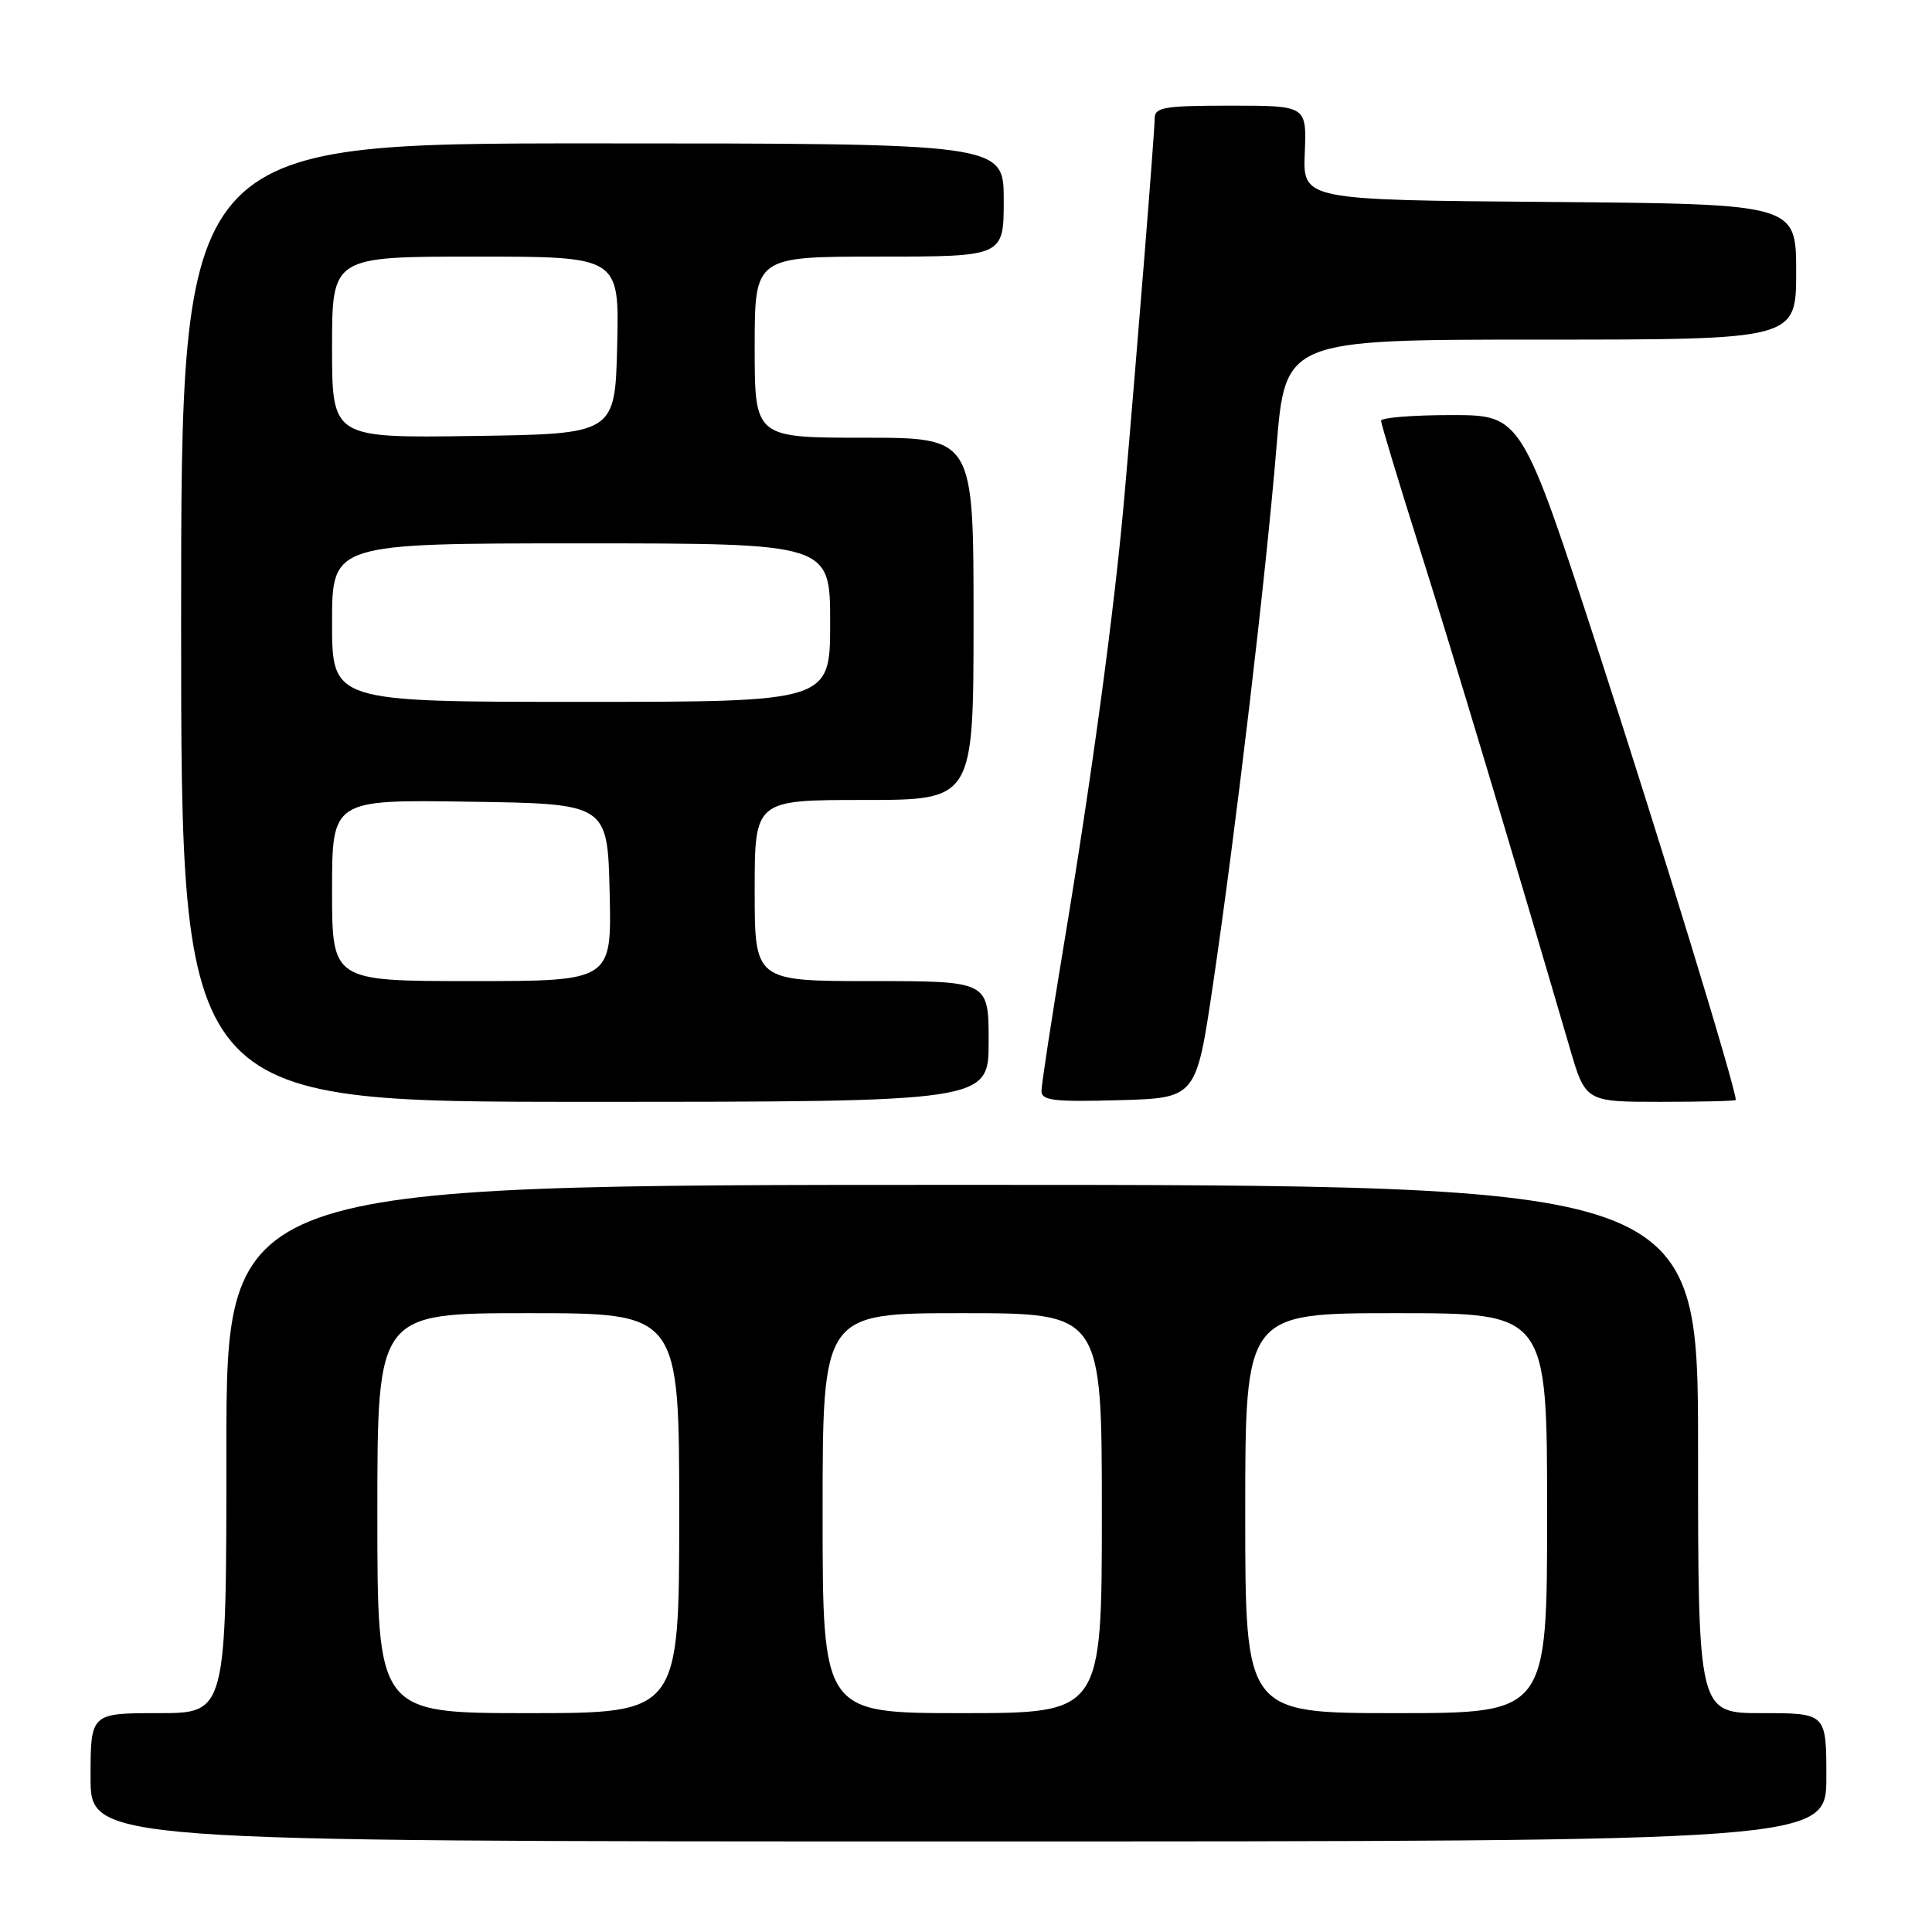 <?xml version="1.0" encoding="UTF-8" standalone="no"?>
<!DOCTYPE svg PUBLIC "-//W3C//DTD SVG 1.1//EN" "http://www.w3.org/Graphics/SVG/1.1/DTD/svg11.dtd" >
<svg xmlns="http://www.w3.org/2000/svg" xmlns:xlink="http://www.w3.org/1999/xlink" version="1.1" viewBox="0 0 256 256">
 <g >
 <path fill="currentColor"
d=" M 242.00 235.50 C 242.00 227.00 242.00 227.00 233.50 227.00 C 225.00 227.00 225.00 227.00 225.00 192.00 C 225.00 157.00 225.00 157.00 127.50 157.00 C 30.00 157.00 30.00 157.00 30.00 192.00 C 30.00 227.00 30.00 227.00 21.00 227.00 C 12.00 227.00 12.00 227.00 12.00 235.50 C 12.00 244.00 12.00 244.00 127.00 244.00 C 242.00 244.00 242.00 244.00 242.00 235.50 Z  M 131.00 138.00 C 131.00 130.00 131.00 130.00 115.50 130.00 C 100.00 130.00 100.00 130.00 100.00 118.00 C 100.00 106.00 100.00 106.00 114.50 106.00 C 129.00 106.00 129.00 106.00 129.00 82.00 C 129.00 58.00 129.00 58.00 114.50 58.00 C 100.00 58.00 100.00 58.00 100.00 46.00 C 100.00 34.00 100.00 34.00 116.50 34.00 C 133.00 34.00 133.00 34.00 133.00 26.50 C 133.00 19.00 133.00 19.00 78.50 19.00 C 24.00 19.00 24.00 19.00 24.00 82.50 C 24.00 146.00 24.00 146.00 77.50 146.00 C 131.00 146.00 131.00 146.00 131.00 138.00 Z  M 160.72 130.50 C 163.75 110.01 167.72 76.47 169.14 59.25 C 170.31 45.00 170.31 45.00 204.16 45.00 C 238.00 45.00 238.00 45.00 238.00 36.01 C 238.00 27.03 238.00 27.03 205.32 26.76 C 172.63 26.50 172.63 26.50 172.89 20.25 C 173.14 14.00 173.14 14.00 163.07 14.00 C 154.28 14.00 153.00 14.21 153.00 15.69 C 153.00 17.49 150.65 46.79 148.97 66.00 C 147.67 80.73 144.70 102.75 140.95 125.28 C 139.33 135.06 138.00 143.74 138.00 144.56 C 138.00 145.83 139.66 146.02 148.25 145.78 C 158.50 145.50 158.50 145.50 160.72 130.50 Z  M 230.00 145.75 C 230.00 144.17 220.12 111.89 211.95 86.75 C 201.62 55.00 201.62 55.00 192.31 55.00 C 187.19 55.00 183.00 55.34 183.00 55.75 C 183.00 56.16 185.28 63.70 188.06 72.50 C 192.41 86.26 200.30 112.54 207.97 138.75 C 210.08 146.00 210.08 146.00 220.04 146.00 C 225.52 146.00 230.00 145.89 230.00 145.75 Z  M 50.00 200.50 C 50.00 174.00 50.00 174.00 70.00 174.00 C 90.00 174.00 90.00 174.00 90.00 200.50 C 90.00 227.00 90.00 227.00 70.00 227.00 C 50.00 227.00 50.00 227.00 50.00 200.50 Z  M 109.00 200.50 C 109.00 174.00 109.00 174.00 127.50 174.00 C 146.00 174.00 146.00 174.00 146.00 200.50 C 146.00 227.00 146.00 227.00 127.50 227.00 C 109.00 227.00 109.00 227.00 109.00 200.50 Z  M 165.00 200.50 C 165.00 174.00 165.00 174.00 185.00 174.00 C 205.00 174.00 205.00 174.00 205.00 200.50 C 205.00 227.00 205.00 227.00 185.00 227.00 C 165.00 227.00 165.00 227.00 165.00 200.50 Z  M 44.00 117.98 C 44.00 105.95 44.00 105.95 62.25 106.23 C 80.50 106.50 80.50 106.50 80.78 118.25 C 81.06 130.00 81.06 130.00 62.53 130.00 C 44.00 130.00 44.00 130.00 44.00 117.98 Z  M 44.00 82.50 C 44.00 72.00 44.00 72.00 77.00 72.00 C 110.00 72.00 110.00 72.00 110.00 82.50 C 110.00 93.00 110.00 93.00 77.00 93.00 C 44.00 93.00 44.00 93.00 44.00 82.50 Z  M 44.00 46.02 C 44.00 34.00 44.00 34.00 63.03 34.00 C 82.06 34.00 82.06 34.00 81.78 45.75 C 81.50 57.50 81.50 57.50 62.75 57.77 C 44.00 58.04 44.00 58.04 44.00 46.02 Z "/>
</g>
</svg>